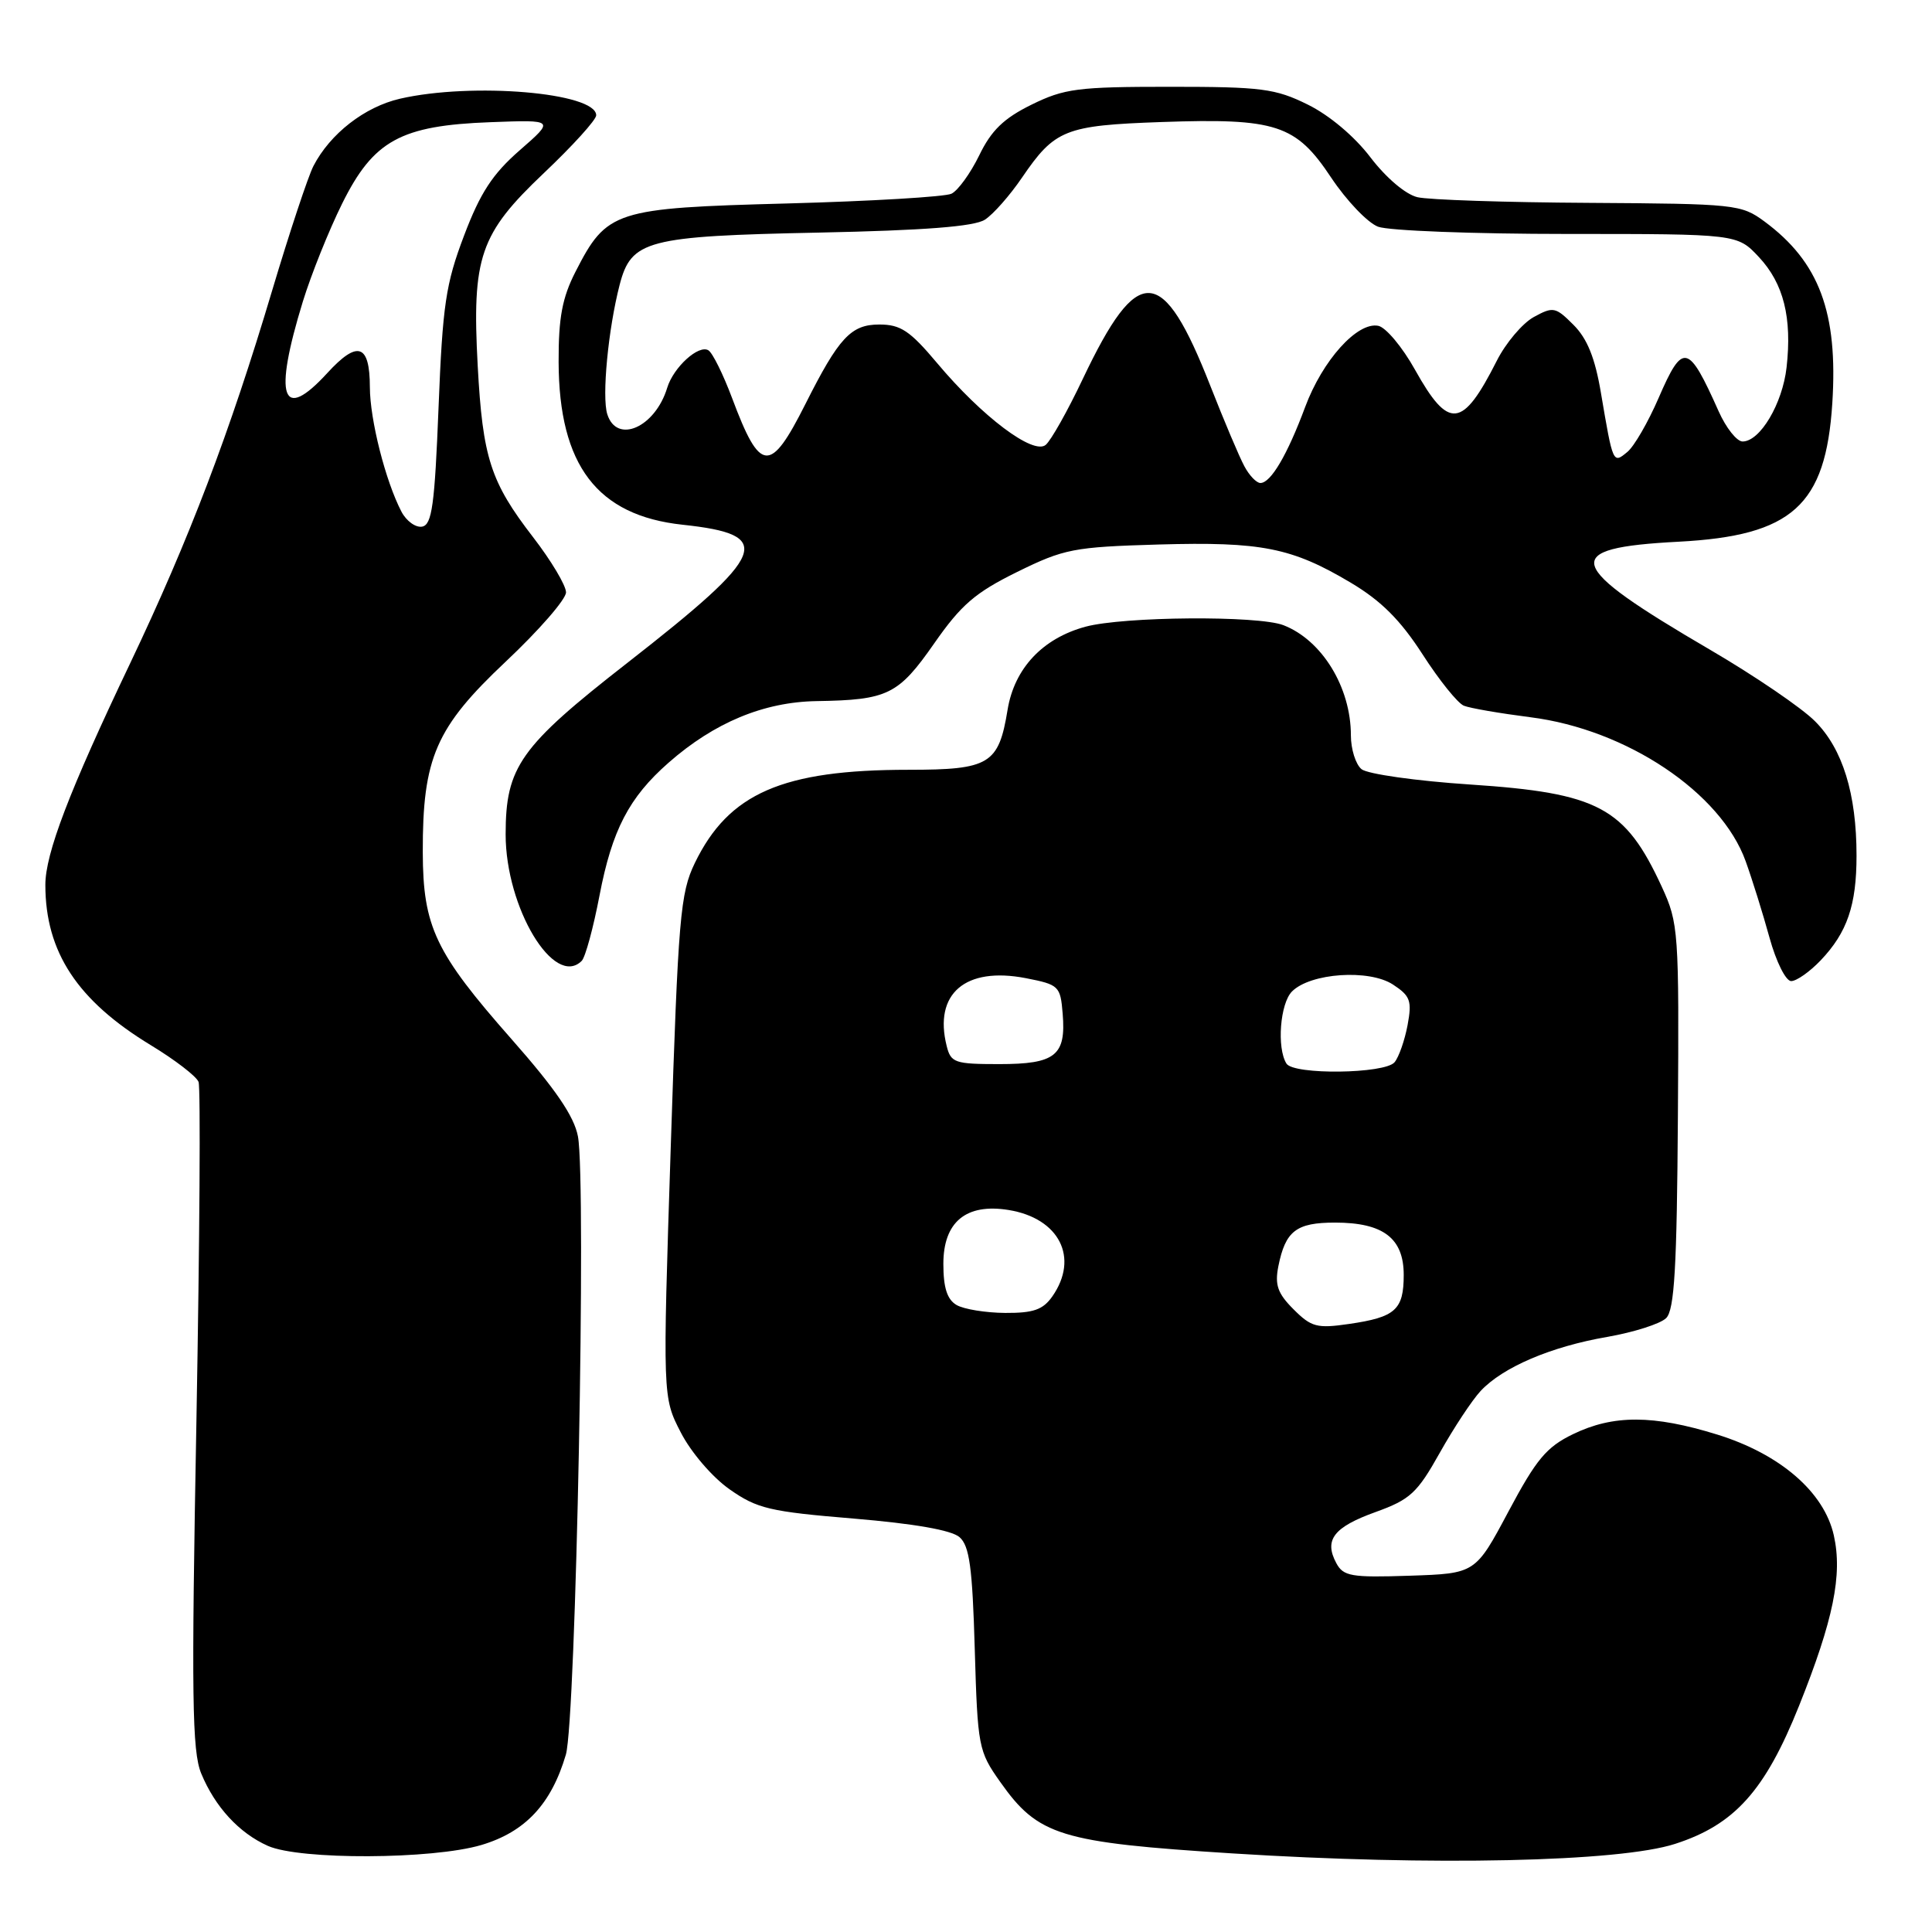<?xml version="1.0" encoding="UTF-8" standalone="no"?>
<!DOCTYPE svg PUBLIC "-//W3C//DTD SVG 1.1//EN" "http://www.w3.org/Graphics/SVG/1.1/DTD/svg11.dtd" >
<svg xmlns="http://www.w3.org/2000/svg" xmlns:xlink="http://www.w3.org/1999/xlink" version="1.1" viewBox="0 0 256 256">
 <g >
 <path fill="currentColor"
d=" M 221.97 244.32 C 229.84 241.78 233.88 237.28 238.38 226.04 C 242.94 214.64 244.16 208.66 242.99 203.44 C 241.70 197.69 235.86 192.66 227.52 190.08 C 219.05 187.46 213.77 187.45 208.44 190.03 C 204.91 191.74 203.57 193.35 199.88 200.28 C 195.50 208.50 195.50 208.50 186.81 208.79 C 179.02 209.05 178.00 208.87 177.06 207.11 C 175.42 204.04 176.72 202.35 182.28 200.35 C 186.85 198.70 187.79 197.84 190.78 192.50 C 192.63 189.20 195.07 185.51 196.20 184.30 C 199.14 181.16 205.49 178.44 212.95 177.15 C 216.50 176.53 220.02 175.41 220.78 174.65 C 221.87 173.56 222.20 167.97 222.33 147.88 C 222.49 123.33 222.42 122.34 220.20 117.51 C 215.33 106.95 211.82 105.08 194.77 103.95 C 187.64 103.48 181.18 102.56 180.41 101.92 C 179.63 101.28 179.00 99.26 179.00 97.44 C 179.00 91.07 175.17 84.82 170.06 82.84 C 166.69 81.54 148.90 81.68 143.84 83.04 C 138.15 84.58 134.41 88.56 133.51 94.05 C 132.33 101.27 131.12 102.00 120.39 102.00 C 103.67 102.00 96.55 105.11 92.07 114.35 C 90.14 118.35 89.87 121.45 88.88 151.92 C 87.80 185.14 87.80 185.14 90.21 189.81 C 91.56 192.44 94.38 195.73 96.67 197.34 C 100.33 199.91 101.99 200.30 113.12 201.22 C 121.12 201.89 126.08 202.75 127.14 203.68 C 128.46 204.83 128.85 207.69 129.16 218.50 C 129.54 231.47 129.65 232.04 132.53 236.11 C 137.57 243.25 140.45 244.14 163.36 245.59 C 189.70 247.26 214.58 246.72 221.97 244.32 Z  M 63.79 244.47 C 69.60 242.74 73.05 239.05 74.98 232.50 C 76.32 227.94 77.71 156.61 76.58 150.58 C 76.08 147.92 73.62 144.31 67.78 137.69 C 57.67 126.22 56.05 122.81 56.02 112.93 C 55.99 100.42 57.74 96.40 67.01 87.67 C 71.40 83.54 75.00 79.41 75.00 78.49 C 75.00 77.58 73.03 74.28 70.63 71.17 C 64.99 63.86 63.96 60.65 63.30 48.50 C 62.52 34.04 63.57 30.99 72.07 22.93 C 75.88 19.32 79.00 15.88 79.00 15.28 C 79.00 12.27 62.59 10.88 53.00 13.08 C 48.32 14.16 43.75 17.71 41.53 22.00 C 40.82 23.38 38.36 30.80 36.06 38.50 C 30.43 57.38 25.05 71.50 17.27 87.84 C 9.16 104.84 6.00 113.12 6.01 117.27 C 6.02 126.15 10.25 132.58 19.98 138.49 C 23.18 140.43 26.03 142.62 26.31 143.36 C 26.59 144.10 26.46 164.23 26.03 188.10 C 25.35 224.83 25.45 232.04 26.66 234.99 C 28.49 239.42 31.68 242.89 35.50 244.59 C 39.74 246.47 57.29 246.40 63.79 244.47 Z  M 241.25 127.25 C 244.76 123.56 246.00 119.96 246.00 113.38 C 246.00 105.18 244.16 99.22 240.49 95.56 C 238.73 93.79 232.50 89.55 226.65 86.13 C 207.21 74.77 206.57 72.61 222.42 71.78 C 237.48 70.99 241.92 66.99 242.79 53.43 C 243.56 41.40 241.06 34.71 233.79 29.34 C 230.72 27.08 229.93 27.00 210.56 26.88 C 199.53 26.82 189.29 26.48 187.82 26.13 C 186.25 25.76 183.67 23.57 181.60 20.86 C 179.49 18.08 176.15 15.27 173.29 13.86 C 168.98 11.73 167.16 11.50 155.00 11.50 C 142.81 11.50 141.03 11.73 136.68 13.87 C 133.00 15.68 131.35 17.28 129.75 20.59 C 128.59 22.97 126.93 25.26 126.07 25.67 C 125.21 26.08 115.42 26.66 104.32 26.96 C 81.38 27.57 80.41 27.89 76.25 36.02 C 74.50 39.45 74.00 42.09 74.02 47.96 C 74.06 61.66 79.14 68.32 90.45 69.53 C 102.77 70.85 101.80 73.26 83.12 87.84 C 68.90 98.93 67.00 101.61 67.00 110.56 C 67.00 120.28 73.43 130.97 77.08 127.32 C 77.56 126.84 78.62 122.94 79.44 118.65 C 81.10 109.99 83.35 105.66 88.58 101.07 C 94.64 95.74 101.21 93.01 108.22 92.90 C 117.65 92.75 119.03 92.07 123.79 85.25 C 127.36 80.13 129.23 78.52 134.77 75.79 C 141.01 72.72 142.25 72.48 153.51 72.15 C 167.15 71.76 171.18 72.56 179.00 77.22 C 183.03 79.62 185.57 82.17 188.50 86.71 C 190.70 90.13 193.16 93.19 193.97 93.51 C 194.77 93.84 198.75 94.52 202.80 95.04 C 215.53 96.65 228.04 105.02 231.31 114.12 C 232.18 116.53 233.60 121.09 234.47 124.25 C 235.35 127.45 236.63 130.00 237.34 130.00 C 238.05 130.00 239.81 128.76 241.25 127.25 Z  M 171.40 173.49 C 169.29 171.38 168.90 170.26 169.39 167.78 C 170.33 163.10 171.76 162.00 176.90 162.00 C 183.29 162.00 186.00 164.07 186.00 168.93 C 186.00 173.56 184.90 174.54 178.76 175.43 C 174.51 176.05 173.76 175.85 171.40 173.49 Z  M 126.75 172.92 C 125.50 172.19 125.00 170.63 125.00 167.47 C 125.00 161.91 128.01 159.42 133.64 160.33 C 140.37 161.42 143.02 166.66 139.44 171.78 C 138.20 173.55 136.93 173.99 133.19 173.97 C 130.61 173.95 127.71 173.48 126.75 172.92 Z  M 170.46 140.93 C 169.16 138.84 169.62 132.95 171.20 131.37 C 173.65 128.92 181.42 128.39 184.58 130.46 C 186.88 131.97 187.11 132.61 186.51 135.84 C 186.13 137.85 185.36 140.06 184.79 140.75 C 183.51 142.30 171.40 142.45 170.46 140.93 Z  M 125.44 138.60 C 123.70 131.67 127.90 128.06 135.92 129.61 C 140.32 130.47 140.51 130.65 140.81 134.32 C 141.27 139.87 139.85 141.00 132.40 141.00 C 126.52 141.00 125.99 140.82 125.44 138.60 Z  M 53.19 67.79 C 51.08 63.74 49.02 55.62 49.01 51.31 C 49.00 45.57 47.39 45.04 43.36 49.44 C 37.33 56.02 36.21 52.70 40.13 39.95 C 41.24 36.35 43.58 30.52 45.33 26.99 C 49.48 18.61 53.08 16.63 65.00 16.19 C 73.50 15.87 73.50 15.87 68.88 19.90 C 65.27 23.05 63.64 25.54 61.49 31.22 C 59.06 37.62 58.65 40.38 58.11 53.99 C 57.60 66.91 57.24 69.53 55.94 69.78 C 55.08 69.94 53.84 69.04 53.19 67.79 Z  M 164.88 61.77 C 164.22 60.55 162.20 55.77 160.39 51.16 C 154.04 34.97 150.80 34.79 143.48 50.20 C 141.47 54.44 139.26 58.37 138.56 58.95 C 136.92 60.32 130.13 55.21 124.19 48.13 C 120.57 43.82 119.34 43.00 116.51 43.00 C 112.76 43.00 111.15 44.73 106.71 53.56 C 102.05 62.81 100.73 62.70 97.01 52.76 C 95.83 49.61 94.42 46.76 93.87 46.42 C 92.58 45.62 89.24 48.66 88.41 51.38 C 86.81 56.64 81.73 58.88 80.47 54.89 C 79.73 52.57 80.59 43.62 82.10 37.76 C 83.64 31.82 85.66 31.29 108.50 30.82 C 122.49 30.53 129.10 30.02 130.50 29.11 C 131.60 28.41 133.81 25.90 135.41 23.55 C 139.77 17.16 141.11 16.62 153.90 16.17 C 169.12 15.64 171.71 16.49 176.39 23.54 C 178.42 26.58 181.21 29.51 182.60 30.04 C 183.99 30.57 195.27 31.00 207.66 31.00 C 230.20 31.00 230.20 31.00 233.07 34.07 C 236.34 37.57 237.47 42.10 236.73 48.68 C 236.19 53.49 233.22 58.50 230.90 58.50 C 230.14 58.50 228.71 56.70 227.73 54.50 C 223.70 45.47 222.99 45.31 219.77 52.74 C 218.39 55.93 216.53 59.15 215.64 59.88 C 213.72 61.47 213.73 61.48 212.13 52.05 C 211.35 47.42 210.32 44.87 208.50 43.05 C 206.11 40.66 205.81 40.60 203.23 42.01 C 201.73 42.84 199.52 45.45 198.33 47.81 C 193.78 56.80 191.97 57.00 187.50 49.00 C 185.82 45.98 183.62 43.36 182.62 43.17 C 179.84 42.63 175.24 47.75 172.94 53.93 C 170.58 60.27 168.39 64.00 167.01 64.00 C 166.49 64.00 165.53 63.00 164.88 61.77 Z "/>
</g>
</svg>